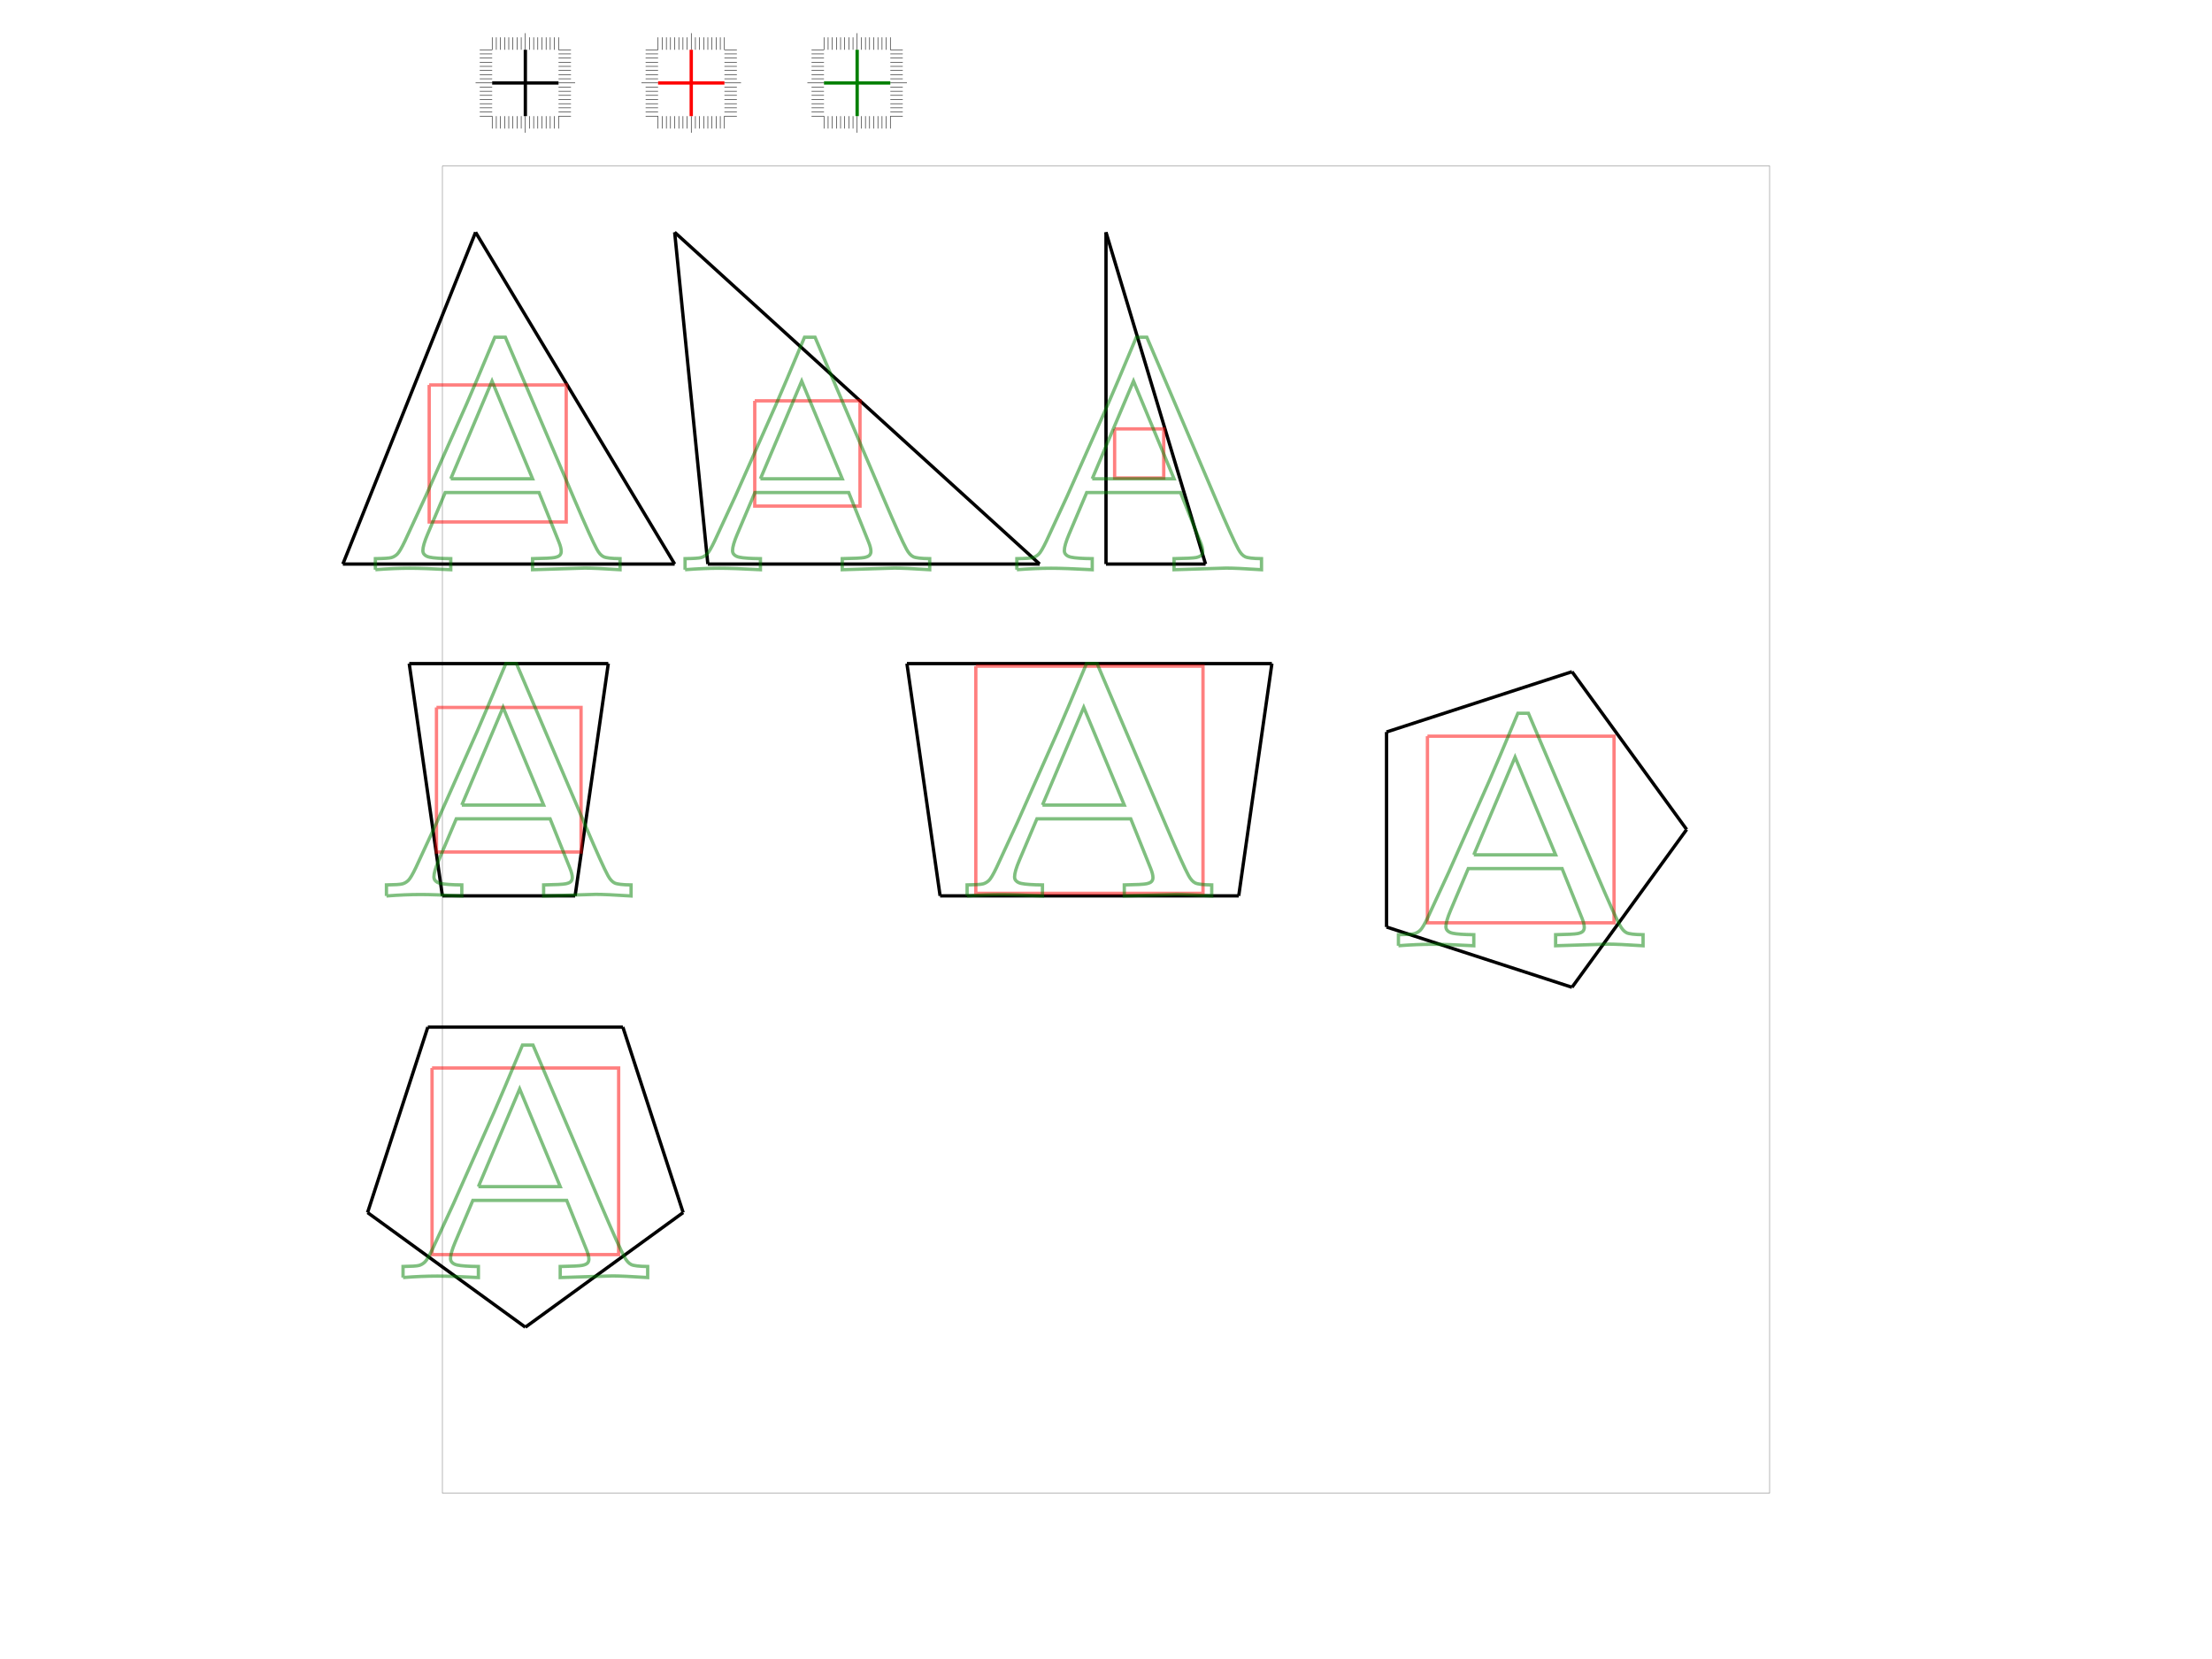 <?xml version="1.0" encoding="UTF-8"?>
<svg width="12in" height="9in" viewBox="0 0 10000 10000" version="1.1" id="svg6" sodipodi:docname="test_inkscape.svg" inkscape:version="1.3.2 (091e20e, 2023-11-25, custom)" xmlns:inkscape="http://www.inkscape.org/namespaces/inkscape" xmlns:sodipodi="http://sodipodi.sourceforge.net/DTD/sodipodi-0.dtd" xmlns="http://www.w3.org/2000/svg" xmlns:svg="http://www.w3.org/2000/svg"><g inkscape:groupmode="layer" inkscape:label="0 - frame" id="g5" transform="translate(0.0 0.0)"><path d="M 1000.0 1000.0 L 1000.0 9000.0 L 9000.0 9000.0 L 9000.0 1000.0 L 1000.0 1000.0" stroke="black" fill="none" stroke-width="3" stroke-opacity="0.5"/></g>
    <g inkscape:groupmode="layer" inkscape:label="1 - black" id="g5" transform="translate(0.0 0.0)"><line x1="400.0" x2="2400.0" y1="3400.0" y2="3400.0" stroke="black" fill="none" stroke-width="20.0"/>
        <line x1="2400.0" x2="1200.0" y1="3400.0" y2="1400.0" stroke="black" fill="none" stroke-width="20.0"/>
        <line x1="1200.0" x2="400.0" y1="1400.0" y2="3400.0" stroke="black" fill="none" stroke-width="20.0"/>
        <line x1="800.0" x2="2000.0" y1="4000.0" y2="4000.0" stroke="black" fill="none" stroke-width="20.0"/>
        <line x1="2000.0" x2="1800.0" y1="4000.0" y2="5400.0" stroke="black" fill="none" stroke-width="20.0"/>
        <line x1="1800.0" x2="1000.0" y1="5400.0" y2="5400.0" stroke="black" fill="none" stroke-width="20.0"/>
        <line x1="1000.0" x2="800.0" y1="5400.0" y2="4000.0" stroke="black" fill="none" stroke-width="20.0"/>
        <line x1="2600.0" x2="4600.0" y1="3400.0" y2="3400.0" stroke="black" fill="none" stroke-width="20.0"/>
        <line x1="4600.0" x2="2400.0" y1="3400.0" y2="1400.0" stroke="black" fill="none" stroke-width="20.0"/>
        <line x1="2400.0" x2="2600.0" y1="1400.0" y2="3400.0" stroke="black" fill="none" stroke-width="20.0"/>
        <line x1="3800.0" x2="6000.0" y1="4000.0" y2="4000.0" stroke="black" fill="none" stroke-width="20.0"/>
        <line x1="6000.0" x2="5800.0" y1="4000.0" y2="5400.0" stroke="black" fill="none" stroke-width="20.0"/>
        <line x1="5800.0" x2="4000.0" y1="5400.0" y2="5400.0" stroke="black" fill="none" stroke-width="20.0"/>
        <line x1="4000.0" x2="3800.0" y1="5400.0" y2="4000.0" stroke="black" fill="none" stroke-width="20.0"/>
        <line x1="5000.0" x2="5000.0" y1="3400.0" y2="1400.0" stroke="black" fill="none" stroke-width="20.0"/>
        <line x1="5000.0" x2="5600.0" y1="1400.0" y2="3400.0" stroke="black" fill="none" stroke-width="20.0"/>
        <line x1="5600.0" x2="5000.0" y1="3400.0" y2="3400.0" stroke="black" fill="none" stroke-width="20.0"/>
        <line x1="6691.0" x2="7809.0" y1="4412.2" y2="4048.9" stroke="black" fill="none" stroke-width="20.0"/>
        <line x1="7809.0" x2="8500.0" y1="4048.9" y2="5000.0" stroke="black" fill="none" stroke-width="20.0"/>
        <line x1="8500.0" x2="7809.0" y1="5000.0" y2="5951.1" stroke="black" fill="none" stroke-width="20.0"/>
        <line x1="7809.0" x2="6691.0" y1="5951.1" y2="5587.8" stroke="black" fill="none" stroke-width="20.0"/>
        <line x1="6691.0" x2="6691.0" y1="5587.8" y2="4412.2" stroke="black" fill="none" stroke-width="20.0"/>
        <line x1="2087.8" x2="2451.1" y1="6191.0" y2="7309.0" stroke="black" fill="none" stroke-width="20.0"/>
        <line x1="2451.1" x2="1500.0" y1="7309.0" y2="8000.0" stroke="black" fill="none" stroke-width="20.0"/>
        <line x1="1500.0" x2="548.9" y1="8000.0" y2="7309.0" stroke="black" fill="none" stroke-width="20.0"/>
        <line x1="548.9" x2="912.2" y1="7309.0" y2="6191.0" stroke="black" fill="none" stroke-width="20.0"/>
        <line x1="912.2" x2="2087.8" y1="6191.0" y2="6191.0" stroke="black" fill="none" stroke-width="20.0"/>
    </g>
    <g inkscape:groupmode="layer" inkscape:label="2 - red" id="g5" transform="translate(0.0 0.0)"><path d="M 920.4 2320.4 L 920.4 3146.3 L 1746.3 3146.3 L 1746.3 2320.4 L 920.4 2320.4" stroke="red" fill="none" stroke-width="20.0" stroke-opacity="0.5"/>
        <path d="M 964.3 4264.3 L 964.3 5135.7 L 1835.7 5135.7 L 1835.7 4264.3 L 964.3 4264.3" stroke="red" fill="none" stroke-width="20.0" stroke-opacity="0.5"/>
        <path d="M 937.6 6437.6 L 937.6 7562.4 L 2062.4 7562.4 L 2062.4 6437.6 L 937.6 6437.6" stroke="red" fill="none" stroke-width="20.0" stroke-opacity="0.5"/>
        <path d="M 4215.3 4015.3 L 4215.3 5384.7 L 5584.7 5384.7 L 5584.7 4015.3 L 4215.3 4015.3" stroke="red" fill="none" stroke-width="20.0" stroke-opacity="0.5"/>
        <path d="M 5052.0 2585.3 L 5052.0 2881.4 L 5348.0 2881.4 L 5348.0 2585.3 L 5052.0 2585.3" stroke="red" fill="none" stroke-width="20.0" stroke-opacity="0.5"/>
        <path d="M 2882.8 2416.1 L 2882.8 3050.5 L 3517.2 3050.5 L 3517.2 2416.1 L 2882.8 2416.1" stroke="red" fill="none" stroke-width="20.0" stroke-opacity="0.5"/>
        <path d="M 6937.6 4437.6 L 6937.6 5562.4 L 8062.4 5562.4 L 8062.4 4437.6 L 6937.6 4437.6" stroke="red" fill="none" stroke-width="20.0" stroke-opacity="0.5"/>
    </g>
    <g inkscape:groupmode="layer" inkscape:label="3 - green" id="g5" transform="translate(0.0 0.0)"><path d="M 596.0 3434.0 L 596.0 3367.4 Q 673.2 3366.5, 692.2 3361.1 Q 711.3 3355.8, 727.4 3340.7 Q 743.5 3325.5, 773.8 3262.1 Q 791.3 3225.8, 900.7 2987.7 L 1145.1 2436.8 Q 1185.1 2346.1, 1316.0 2032.7 L 1379.4 2032.7 L 1796.3 3012.1 Q 1897.9 3250.2, 1931.0 3310.8 Q 1949.7 3345.2, 1971.6 3355.8 Q 1993.5 3366.5, 2070.7 3367.4 L 2070.7 3434.0 Q 1918.5 3424.3, 1857.9 3424.3 L 1543.5 3434.0 L 1543.5 3367.4 Q 1652.9 3365.5, 1676.3 3360.7 Q 1699.7 3355.8, 1708.0 3346.6 Q 1716.3 3337.4, 1716.3 3323.6 Q 1716.3 3302.1, 1702.6 3268.0 L 1582.6 2969.0 L 1016.9 2969.0 L 910.7 3220.2 Q 882.2 3287.4, 882.2 3318.6 Q 882.2 3332.4, 890.1 3341.1 Q 900.7 3354.0, 923.2 3358.6 Q 959.4 3366.5, 1050.4 3367.4 L 1050.4 3434.0 Q 885.1 3425.2, 803.2 3425.2 Q 708.5 3425.2, 596.0 3434.0" stroke="green" fill="none" stroke-width="20.0" stroke-opacity="0.5"/>
        <path d="M 1050.4 2886.1 L 1543.5 2886.1 L 1299.1 2297.1 L 1050.4 2886.1" stroke="green" fill="none" stroke-width="20.0" stroke-opacity="0.5"/>
        <path d="M 2462.7 3434.0 L 2462.7 3367.4 Q 2539.8 3366.5, 2558.9 3361.1 Q 2578.0 3355.8, 2594.1 3340.7 Q 2610.2 3325.5, 2640.5 3262.1 Q 2658.0 3225.8, 2767.3 2987.7 L 3011.7 2436.8 Q 3051.7 2346.1, 3182.7 2032.7 L 3246.1 2032.7 L 3663.0 3012.1 Q 3764.5 3250.2, 3797.7 3310.8 Q 3816.4 3345.2, 3838.3 3355.8 Q 3860.2 3366.5, 3937.3 3367.4 L 3937.3 3434.0 Q 3785.2 3424.3, 3724.5 3424.3 L 3410.2 3434.0 L 3410.2 3367.4 Q 3519.5 3365.5, 3543.0 3360.7 Q 3566.4 3355.8, 3574.7 3346.6 Q 3583.0 3337.4, 3583.0 3323.6 Q 3583.0 3302.1, 3569.2 3268.0 L 3449.2 2969.0 L 2883.6 2969.0 L 2777.3 3220.2 Q 2748.9 3287.4, 2748.9 3318.6 Q 2748.9 3332.4, 2756.7 3341.1 Q 2767.3 3354.0, 2789.8 3358.6 Q 2826.1 3366.5, 2917.0 3367.4 L 2917.0 3434.0 Q 2751.7 3425.2, 2669.8 3425.2 Q 2575.2 3425.2, 2462.7 3434.0" stroke="green" fill="none" stroke-width="20.0" stroke-opacity="0.5"/>
        <path d="M 2917.0 2886.1 L 3410.2 2886.1 L 3165.8 2297.1 L 2917.0 2886.1" stroke="green" fill="none" stroke-width="20.0" stroke-opacity="0.5"/>
        <path d="M 4462.7 3434.0 L 4462.7 3367.4 Q 4539.8 3366.5, 4558.9 3361.1 Q 4578.0 3355.8, 4594.1 3340.7 Q 4610.2 3325.5, 4640.5 3262.1 Q 4658.0 3225.8, 4767.3 2987.7 L 5011.7 2436.8 Q 5051.7 2346.1, 5182.7 2032.7 L 5246.1 2032.7 L 5663.0 3012.1 Q 5764.5 3250.2, 5797.7 3310.8 Q 5816.4 3345.2, 5838.3 3355.8 Q 5860.2 3366.5, 5937.3 3367.4 L 5937.3 3434.0 Q 5785.2 3424.3, 5724.5 3424.3 L 5410.2 3434.0 L 5410.2 3367.4 Q 5519.5 3365.5, 5543.0 3360.7 Q 5566.4 3355.8, 5574.7 3346.6 Q 5583.0 3337.4, 5583.0 3323.6 Q 5583.0 3302.1, 5569.2 3268.0 L 5449.2 2969.0 L 4883.6 2969.0 L 4777.3 3220.2 Q 4748.9 3287.4, 4748.9 3318.6 Q 4748.9 3332.4, 4756.7 3341.1 Q 4767.3 3354.0, 4789.8 3358.6 Q 4826.1 3366.5, 4917.0 3367.4 L 4917.0 3434.0 Q 4751.7 3425.2, 4669.8 3425.2 Q 4575.2 3425.2, 4462.7 3434.0" stroke="green" fill="none" stroke-width="20.0" stroke-opacity="0.5"/>
        <path d="M 4917.0 2886.1 L 5410.2 2886.1 L 5165.8 2297.1 L 4917.0 2886.1" stroke="green" fill="none" stroke-width="20.0" stroke-opacity="0.5"/>
        <path d="M 4617.0 4852.8 L 5110.2 4852.8 L 4865.8 4263.8 L 4617.0 4852.8" stroke="green" fill="none" stroke-width="20.0" stroke-opacity="0.5"/>
        <path d="M 4162.7 5400.6 L 4162.7 5334.1 Q 4239.8 5333.1, 4258.9 5327.8 Q 4278.0 5322.5, 4294.1 5307.3 Q 4310.2 5292.2, 4340.5 5228.8 Q 4358.0 5192.5, 4467.3 4954.4 L 4711.7 4403.4 Q 4751.7 4312.8, 4882.7 3999.4 L 4946.1 3999.4 L 5363.0 4978.8 Q 5464.5 5216.9, 5497.7 5277.5 Q 5516.4 5311.9, 5538.3 5322.5 Q 5560.2 5333.1, 5637.3 5334.1 L 5637.3 5400.6 Q 5485.2 5390.9, 5424.5 5390.9 L 5110.2 5400.6 L 5110.2 5334.1 Q 5219.5 5332.2, 5243.0 5327.3 Q 5266.4 5322.5, 5274.7 5313.3 Q 5283.0 5304.1, 5283.0 5290.3 Q 5283.0 5268.8, 5269.2 5234.7 L 5149.2 4935.6 L 4583.6 4935.6 L 4477.3 5186.9 Q 4448.9 5254.1, 4448.9 5285.3 Q 4448.9 5299.1, 4456.7 5307.8 Q 4467.3 5320.6, 4489.8 5325.3 Q 4526.1 5333.1, 4617.0 5334.1 L 4617.0 5400.6 Q 4451.7 5391.9, 4369.8 5391.9 Q 4275.2 5391.9, 4162.7 5400.6" stroke="green" fill="none" stroke-width="20.0" stroke-opacity="0.5"/>
        <path d="M 6762.7 5700.6 L 6762.7 5634.1 Q 6839.8 5633.1, 6858.9 5627.8 Q 6878.0 5622.5, 6894.1 5607.3 Q 6910.2 5592.2, 6940.5 5528.8 Q 6958.0 5492.5, 7067.3 5254.4 L 7311.7 4703.4 Q 7351.7 4612.8, 7482.7 4299.4 L 7546.1 4299.4 L 7963.0 5278.8 Q 8064.5 5516.9, 8097.7 5577.5 Q 8116.4 5611.9, 8138.3 5622.5 Q 8160.2 5633.1, 8237.3 5634.1 L 8237.3 5700.6 Q 8085.2 5690.9, 8024.5 5690.9 L 7710.2 5700.6 L 7710.2 5634.1 Q 7819.5 5632.2, 7843.0 5627.3 Q 7866.4 5622.5, 7874.7 5613.3 Q 7883.0 5604.1, 7883.0 5590.3 Q 7883.0 5568.8, 7869.2 5534.7 L 7749.2 5235.6 L 7183.6 5235.6 L 7077.3 5486.9 Q 7048.9 5554.1, 7048.9 5585.3 Q 7048.9 5599.1, 7056.7 5607.8 Q 7067.3 5620.6, 7089.8 5625.3 Q 7126.1 5633.1, 7217.0 5634.1 L 7217.0 5700.6 Q 7051.7 5691.9, 6969.8 5691.9 Q 6875.2 5691.9, 6762.7 5700.6" stroke="green" fill="none" stroke-width="20.0" stroke-opacity="0.5"/>
        <path d="M 7217.0 5152.8 L 7710.2 5152.8 L 7465.8 4563.8 L 7217.0 5152.8" stroke="green" fill="none" stroke-width="20.0" stroke-opacity="0.5"/>
        <path d="M 1117.0 4852.8 L 1610.2 4852.8 L 1365.8 4263.8 L 1117.0 4852.8" stroke="green" fill="none" stroke-width="20.0" stroke-opacity="0.5"/>
        <path d="M 662.7 5400.6 L 662.7 5334.1 Q 739.8 5333.1, 758.9 5327.8 Q 778.0 5322.5, 794.1 5307.3 Q 810.2 5292.2, 840.5 5228.8 Q 858.0 5192.5, 967.3 4954.4 L 1211.7 4403.4 Q 1251.7 4312.8, 1382.7 3999.4 L 1446.1 3999.4 L 1863.0 4978.8 Q 1964.5 5216.9, 1997.7 5277.5 Q 2016.4 5311.9, 2038.3 5322.5 Q 2060.2 5333.1, 2137.3 5334.1 L 2137.3 5400.6 Q 1985.2 5390.9, 1924.5 5390.9 L 1610.2 5400.6 L 1610.2 5334.1 Q 1719.5 5332.2, 1743.0 5327.3 Q 1766.4 5322.5, 1774.7 5313.3 Q 1783.0 5304.1, 1783.0 5290.3 Q 1783.0 5268.8, 1769.2 5234.7 L 1649.2 4935.6 L 1083.6 4935.6 L 977.3 5186.9 Q 948.9 5254.1, 948.9 5285.3 Q 948.9 5299.1, 956.7 5307.8 Q 967.3 5320.6, 989.8 5325.3 Q 1026.1 5333.1, 1117.0 5334.1 L 1117.0 5400.6 Q 951.7 5391.9, 869.8 5391.9 Q 775.2 5391.9, 662.7 5400.6" stroke="green" fill="none" stroke-width="20.0" stroke-opacity="0.5"/>
        <path d="M 1217.0 7152.8 L 1710.2 7152.8 L 1465.8 6563.8 L 1217.0 7152.8" stroke="green" fill="none" stroke-width="20.0" stroke-opacity="0.5"/>
        <path d="M 762.7 7700.6 L 762.7 7634.1 Q 839.8 7633.1, 858.9 7627.8 Q 878.0 7622.5, 894.1 7607.3 Q 910.2 7592.2, 940.5 7528.8 Q 958.0 7492.5, 1067.3 7254.4 L 1311.7 6703.4 Q 1351.7 6612.8, 1482.7 6299.4 L 1546.1 6299.4 L 1963.0 7278.8 Q 2064.5 7516.9, 2097.7 7577.5 Q 2116.4 7611.9, 2138.3 7622.5 Q 2160.2 7633.1, 2237.3 7634.1 L 2237.3 7700.6 Q 2085.2 7690.9, 2024.5 7690.9 L 1710.2 7700.6 L 1710.2 7634.1 Q 1819.5 7632.2, 1843.0 7627.3 Q 1866.4 7622.5, 1874.7 7613.3 Q 1883.0 7604.1, 1883.0 7590.3 Q 1883.0 7568.8, 1869.2 7534.7 L 1749.2 7235.6 L 1183.6 7235.6 L 1077.3 7486.9 Q 1048.9 7554.1, 1048.9 7585.3 Q 1048.9 7599.1, 1056.7 7607.8 Q 1067.3 7620.6, 1089.8 7625.3 Q 1126.1 7633.1, 1217.0 7634.1 L 1217.0 7700.6 Q 1051.7 7691.9, 969.8 7691.9 Q 875.2 7691.9, 762.7 7700.6" stroke="green" fill="none" stroke-width="20.0" stroke-opacity="0.5"/>
    </g>
    <g inkscape:groupmode="layer" inkscape:label="4 - GUIDELINES-pen" id="g5" transform="translate(0.0 0.0)"><line x1="1300.0" x2="1300.0" y1="225.0" y2="300.0" stroke="black" fill="none" stroke-width="3"/>
        <line x1="1325.0" x2="1325.0" y1="225.0" y2="300.0" stroke="black" fill="none" stroke-width="3"/>
        <line x1="1350.0" x2="1350.0" y1="225.0" y2="300.0" stroke="black" fill="none" stroke-width="3"/>
        <line x1="1375.0" x2="1375.0" y1="225.0" y2="300.0" stroke="black" fill="none" stroke-width="3"/>
        <line x1="1400.0" x2="1400.0" y1="225.0" y2="300.0" stroke="black" fill="none" stroke-width="3"/>
        <line x1="1425.0" x2="1425.0" y1="225.0" y2="300.0" stroke="black" fill="none" stroke-width="3"/>
        <line x1="1450.0" x2="1450.0" y1="225.0" y2="300.0" stroke="black" fill="none" stroke-width="3"/>
        <line x1="1475.0" x2="1475.0" y1="225.0" y2="300.0" stroke="black" fill="none" stroke-width="3"/>
        <line x1="1500.0" x2="1500.0" y1="200.0" y2="300.0" stroke="black" fill="none" stroke-width="3"/>
        <line x1="1525.0" x2="1525.0" y1="225.0" y2="300.0" stroke="black" fill="none" stroke-width="3"/>
        <line x1="1550.0" x2="1550.0" y1="225.0" y2="300.0" stroke="black" fill="none" stroke-width="3"/>
        <line x1="1575.0" x2="1575.0" y1="225.0" y2="300.0" stroke="black" fill="none" stroke-width="3"/>
        <line x1="1600.0" x2="1600.0" y1="225.0" y2="300.0" stroke="black" fill="none" stroke-width="3"/>
        <line x1="1625.0" x2="1625.0" y1="225.0" y2="300.0" stroke="black" fill="none" stroke-width="3"/>
        <line x1="1650.0" x2="1650.0" y1="225.0" y2="300.0" stroke="black" fill="none" stroke-width="3"/>
        <line x1="1675.0" x2="1675.0" y1="225.0" y2="300.0" stroke="black" fill="none" stroke-width="3"/>
        <line x1="1700.0" x2="1700.0" y1="225.0" y2="300.0" stroke="black" fill="none" stroke-width="3"/>
        <line x1="1300.0" x2="1300.0" y1="700.0" y2="775.0" stroke="black" fill="none" stroke-width="3"/>
        <line x1="1325.0" x2="1325.0" y1="700.0" y2="775.0" stroke="black" fill="none" stroke-width="3"/>
        <line x1="1350.0" x2="1350.0" y1="700.0" y2="775.0" stroke="black" fill="none" stroke-width="3"/>
        <line x1="1375.0" x2="1375.0" y1="700.0" y2="775.0" stroke="black" fill="none" stroke-width="3"/>
        <line x1="1400.0" x2="1400.0" y1="700.0" y2="775.0" stroke="black" fill="none" stroke-width="3"/>
        <line x1="1425.0" x2="1425.0" y1="700.0" y2="775.0" stroke="black" fill="none" stroke-width="3"/>
        <line x1="1450.0" x2="1450.0" y1="700.0" y2="775.0" stroke="black" fill="none" stroke-width="3"/>
        <line x1="1475.0" x2="1475.0" y1="700.0" y2="775.0" stroke="black" fill="none" stroke-width="3"/>
        <line x1="1500.0" x2="1500.0" y1="700.0" y2="800.0" stroke="black" fill="none" stroke-width="3"/>
        <line x1="1525.0" x2="1525.0" y1="700.0" y2="775.0" stroke="black" fill="none" stroke-width="3"/>
        <line x1="1550.0" x2="1550.0" y1="700.0" y2="775.0" stroke="black" fill="none" stroke-width="3"/>
        <line x1="1575.0" x2="1575.0" y1="700.0" y2="775.0" stroke="black" fill="none" stroke-width="3"/>
        <line x1="1600.0" x2="1600.0" y1="700.0" y2="775.0" stroke="black" fill="none" stroke-width="3"/>
        <line x1="1625.0" x2="1625.0" y1="700.0" y2="775.0" stroke="black" fill="none" stroke-width="3"/>
        <line x1="1650.0" x2="1650.0" y1="700.0" y2="775.0" stroke="black" fill="none" stroke-width="3"/>
        <line x1="1675.0" x2="1675.0" y1="700.0" y2="775.0" stroke="black" fill="none" stroke-width="3"/>
        <line x1="1700.0" x2="1700.0" y1="700.0" y2="775.0" stroke="black" fill="none" stroke-width="3"/>
        <line x1="1225.0" x2="1300.0" y1="300.0" y2="300.0" stroke="black" fill="none" stroke-width="3"/>
        <line x1="1225.0" x2="1300.0" y1="325.0" y2="325.0" stroke="black" fill="none" stroke-width="3"/>
        <line x1="1225.0" x2="1300.0" y1="350.0" y2="350.0" stroke="black" fill="none" stroke-width="3"/>
        <line x1="1225.0" x2="1300.0" y1="375.0" y2="375.0" stroke="black" fill="none" stroke-width="3"/>
        <line x1="1225.0" x2="1300.0" y1="400.0" y2="400.0" stroke="black" fill="none" stroke-width="3"/>
        <line x1="1225.0" x2="1300.0" y1="425.0" y2="425.0" stroke="black" fill="none" stroke-width="3"/>
        <line x1="1225.0" x2="1300.0" y1="450.0" y2="450.0" stroke="black" fill="none" stroke-width="3"/>
        <line x1="1225.0" x2="1300.0" y1="475.0" y2="475.0" stroke="black" fill="none" stroke-width="3"/>
        <line x1="1200.0" x2="1300.0" y1="500.0" y2="500.0" stroke="black" fill="none" stroke-width="3"/>
        <line x1="1225.0" x2="1300.0" y1="525.0" y2="525.0" stroke="black" fill="none" stroke-width="3"/>
        <line x1="1225.0" x2="1300.0" y1="550.0" y2="550.0" stroke="black" fill="none" stroke-width="3"/>
        <line x1="1225.0" x2="1300.0" y1="575.0" y2="575.0" stroke="black" fill="none" stroke-width="3"/>
        <line x1="1225.0" x2="1300.0" y1="600.0" y2="600.0" stroke="black" fill="none" stroke-width="3"/>
        <line x1="1225.0" x2="1300.0" y1="625.0" y2="625.0" stroke="black" fill="none" stroke-width="3"/>
        <line x1="1225.0" x2="1300.0" y1="650.0" y2="650.0" stroke="black" fill="none" stroke-width="3"/>
        <line x1="1225.0" x2="1300.0" y1="675.0" y2="675.0" stroke="black" fill="none" stroke-width="3"/>
        <line x1="1225.0" x2="1300.0" y1="700.0" y2="700.0" stroke="black" fill="none" stroke-width="3"/>
        <line x1="1700.0" x2="1775.0" y1="300.0" y2="300.0" stroke="black" fill="none" stroke-width="3"/>
        <line x1="1700.0" x2="1775.0" y1="325.0" y2="325.0" stroke="black" fill="none" stroke-width="3"/>
        <line x1="1700.0" x2="1775.0" y1="350.0" y2="350.0" stroke="black" fill="none" stroke-width="3"/>
        <line x1="1700.0" x2="1775.0" y1="375.0" y2="375.0" stroke="black" fill="none" stroke-width="3"/>
        <line x1="1700.0" x2="1775.0" y1="400.0" y2="400.0" stroke="black" fill="none" stroke-width="3"/>
        <line x1="1700.0" x2="1775.0" y1="425.0" y2="425.0" stroke="black" fill="none" stroke-width="3"/>
        <line x1="1700.0" x2="1775.0" y1="450.0" y2="450.0" stroke="black" fill="none" stroke-width="3"/>
        <line x1="1700.0" x2="1775.0" y1="475.0" y2="475.0" stroke="black" fill="none" stroke-width="3"/>
        <line x1="1700.0" x2="1800.0" y1="500.0" y2="500.0" stroke="black" fill="none" stroke-width="3"/>
        <line x1="1700.0" x2="1775.0" y1="525.0" y2="525.0" stroke="black" fill="none" stroke-width="3"/>
        <line x1="1700.0" x2="1775.0" y1="550.0" y2="550.0" stroke="black" fill="none" stroke-width="3"/>
        <line x1="1700.0" x2="1775.0" y1="575.0" y2="575.0" stroke="black" fill="none" stroke-width="3"/>
        <line x1="1700.0" x2="1775.0" y1="600.0" y2="600.0" stroke="black" fill="none" stroke-width="3"/>
        <line x1="1700.0" x2="1775.0" y1="625.0" y2="625.0" stroke="black" fill="none" stroke-width="3"/>
        <line x1="1700.0" x2="1775.0" y1="650.0" y2="650.0" stroke="black" fill="none" stroke-width="3"/>
        <line x1="1700.0" x2="1775.0" y1="675.0" y2="675.0" stroke="black" fill="none" stroke-width="3"/>
        <line x1="1700.0" x2="1775.0" y1="700.0" y2="700.0" stroke="black" fill="none" stroke-width="3"/>
        <line x1="2300.0" x2="2300.0" y1="225.0" y2="300.0" stroke="black" fill="none" stroke-width="3"/>
        <line x1="2325.0" x2="2325.0" y1="225.0" y2="300.0" stroke="black" fill="none" stroke-width="3"/>
        <line x1="2350.0" x2="2350.0" y1="225.0" y2="300.0" stroke="black" fill="none" stroke-width="3"/>
        <line x1="2375.0" x2="2375.0" y1="225.0" y2="300.0" stroke="black" fill="none" stroke-width="3"/>
        <line x1="2400.0" x2="2400.0" y1="225.0" y2="300.0" stroke="black" fill="none" stroke-width="3"/>
        <line x1="2425.0" x2="2425.0" y1="225.0" y2="300.0" stroke="black" fill="none" stroke-width="3"/>
        <line x1="2450.0" x2="2450.0" y1="225.0" y2="300.0" stroke="black" fill="none" stroke-width="3"/>
        <line x1="2475.0" x2="2475.0" y1="225.0" y2="300.0" stroke="black" fill="none" stroke-width="3"/>
        <line x1="2500.0" x2="2500.0" y1="200.0" y2="300.0" stroke="black" fill="none" stroke-width="3"/>
        <line x1="2525.0" x2="2525.0" y1="225.0" y2="300.0" stroke="black" fill="none" stroke-width="3"/>
        <line x1="2550.0" x2="2550.0" y1="225.0" y2="300.0" stroke="black" fill="none" stroke-width="3"/>
        <line x1="2575.0" x2="2575.0" y1="225.0" y2="300.0" stroke="black" fill="none" stroke-width="3"/>
        <line x1="2600.0" x2="2600.0" y1="225.0" y2="300.0" stroke="black" fill="none" stroke-width="3"/>
        <line x1="2625.0" x2="2625.0" y1="225.0" y2="300.0" stroke="black" fill="none" stroke-width="3"/>
        <line x1="2650.0" x2="2650.0" y1="225.0" y2="300.0" stroke="black" fill="none" stroke-width="3"/>
        <line x1="2675.0" x2="2675.0" y1="225.0" y2="300.0" stroke="black" fill="none" stroke-width="3"/>
        <line x1="2700.0" x2="2700.0" y1="225.0" y2="300.0" stroke="black" fill="none" stroke-width="3"/>
        <line x1="2300.0" x2="2300.0" y1="700.0" y2="775.0" stroke="black" fill="none" stroke-width="3"/>
        <line x1="2325.0" x2="2325.0" y1="700.0" y2="775.0" stroke="black" fill="none" stroke-width="3"/>
        <line x1="2350.0" x2="2350.0" y1="700.0" y2="775.0" stroke="black" fill="none" stroke-width="3"/>
        <line x1="2375.0" x2="2375.0" y1="700.0" y2="775.0" stroke="black" fill="none" stroke-width="3"/>
        <line x1="2400.0" x2="2400.0" y1="700.0" y2="775.0" stroke="black" fill="none" stroke-width="3"/>
        <line x1="2425.0" x2="2425.0" y1="700.0" y2="775.0" stroke="black" fill="none" stroke-width="3"/>
        <line x1="2450.0" x2="2450.0" y1="700.0" y2="775.0" stroke="black" fill="none" stroke-width="3"/>
        <line x1="2475.0" x2="2475.0" y1="700.0" y2="775.0" stroke="black" fill="none" stroke-width="3"/>
        <line x1="2500.0" x2="2500.0" y1="700.0" y2="800.0" stroke="black" fill="none" stroke-width="3"/>
        <line x1="2525.0" x2="2525.0" y1="700.0" y2="775.0" stroke="black" fill="none" stroke-width="3"/>
        <line x1="2550.0" x2="2550.0" y1="700.0" y2="775.0" stroke="black" fill="none" stroke-width="3"/>
        <line x1="2575.0" x2="2575.0" y1="700.0" y2="775.0" stroke="black" fill="none" stroke-width="3"/>
        <line x1="2600.0" x2="2600.0" y1="700.0" y2="775.0" stroke="black" fill="none" stroke-width="3"/>
        <line x1="2625.0" x2="2625.0" y1="700.0" y2="775.0" stroke="black" fill="none" stroke-width="3"/>
        <line x1="2650.0" x2="2650.0" y1="700.0" y2="775.0" stroke="black" fill="none" stroke-width="3"/>
        <line x1="2675.0" x2="2675.0" y1="700.0" y2="775.0" stroke="black" fill="none" stroke-width="3"/>
        <line x1="2700.0" x2="2700.0" y1="700.0" y2="775.0" stroke="black" fill="none" stroke-width="3"/>
        <line x1="2225.0" x2="2300.0" y1="300.0" y2="300.0" stroke="black" fill="none" stroke-width="3"/>
        <line x1="2225.0" x2="2300.0" y1="325.0" y2="325.0" stroke="black" fill="none" stroke-width="3"/>
        <line x1="2225.0" x2="2300.0" y1="350.0" y2="350.0" stroke="black" fill="none" stroke-width="3"/>
        <line x1="2225.0" x2="2300.0" y1="375.0" y2="375.0" stroke="black" fill="none" stroke-width="3"/>
        <line x1="2225.0" x2="2300.0" y1="400.0" y2="400.0" stroke="black" fill="none" stroke-width="3"/>
        <line x1="2225.0" x2="2300.0" y1="425.0" y2="425.0" stroke="black" fill="none" stroke-width="3"/>
        <line x1="2225.0" x2="2300.0" y1="450.0" y2="450.0" stroke="black" fill="none" stroke-width="3"/>
        <line x1="2225.0" x2="2300.0" y1="475.0" y2="475.0" stroke="black" fill="none" stroke-width="3"/>
        <line x1="2200.0" x2="2300.0" y1="500.0" y2="500.0" stroke="black" fill="none" stroke-width="3"/>
        <line x1="2225.0" x2="2300.0" y1="525.0" y2="525.0" stroke="black" fill="none" stroke-width="3"/>
        <line x1="2225.0" x2="2300.0" y1="550.0" y2="550.0" stroke="black" fill="none" stroke-width="3"/>
        <line x1="2225.0" x2="2300.0" y1="575.0" y2="575.0" stroke="black" fill="none" stroke-width="3"/>
        <line x1="2225.0" x2="2300.0" y1="600.0" y2="600.0" stroke="black" fill="none" stroke-width="3"/>
        <line x1="2225.0" x2="2300.0" y1="625.0" y2="625.0" stroke="black" fill="none" stroke-width="3"/>
        <line x1="2225.0" x2="2300.0" y1="650.0" y2="650.0" stroke="black" fill="none" stroke-width="3"/>
        <line x1="2225.0" x2="2300.0" y1="675.0" y2="675.0" stroke="black" fill="none" stroke-width="3"/>
        <line x1="2225.0" x2="2300.0" y1="700.0" y2="700.0" stroke="black" fill="none" stroke-width="3"/>
        <line x1="2700.0" x2="2775.0" y1="300.0" y2="300.0" stroke="black" fill="none" stroke-width="3"/>
        <line x1="2700.0" x2="2775.0" y1="325.0" y2="325.0" stroke="black" fill="none" stroke-width="3"/>
        <line x1="2700.0" x2="2775.0" y1="350.0" y2="350.0" stroke="black" fill="none" stroke-width="3"/>
        <line x1="2700.0" x2="2775.0" y1="375.0" y2="375.0" stroke="black" fill="none" stroke-width="3"/>
        <line x1="2700.0" x2="2775.0" y1="400.0" y2="400.0" stroke="black" fill="none" stroke-width="3"/>
        <line x1="2700.0" x2="2775.0" y1="425.0" y2="425.0" stroke="black" fill="none" stroke-width="3"/>
        <line x1="2700.0" x2="2775.0" y1="450.0" y2="450.0" stroke="black" fill="none" stroke-width="3"/>
        <line x1="2700.0" x2="2775.0" y1="475.0" y2="475.0" stroke="black" fill="none" stroke-width="3"/>
        <line x1="2700.0" x2="2800.0" y1="500.0" y2="500.0" stroke="black" fill="none" stroke-width="3"/>
        <line x1="2700.0" x2="2775.0" y1="525.0" y2="525.0" stroke="black" fill="none" stroke-width="3"/>
        <line x1="2700.0" x2="2775.0" y1="550.0" y2="550.0" stroke="black" fill="none" stroke-width="3"/>
        <line x1="2700.0" x2="2775.0" y1="575.0" y2="575.0" stroke="black" fill="none" stroke-width="3"/>
        <line x1="2700.0" x2="2775.0" y1="600.0" y2="600.0" stroke="black" fill="none" stroke-width="3"/>
        <line x1="2700.0" x2="2775.0" y1="625.0" y2="625.0" stroke="black" fill="none" stroke-width="3"/>
        <line x1="2700.0" x2="2775.0" y1="650.0" y2="650.0" stroke="black" fill="none" stroke-width="3"/>
        <line x1="2700.0" x2="2775.0" y1="675.0" y2="675.0" stroke="black" fill="none" stroke-width="3"/>
        <line x1="2700.0" x2="2775.0" y1="700.0" y2="700.0" stroke="black" fill="none" stroke-width="3"/>
        <line x1="3300.0" x2="3300.0" y1="225.0" y2="300.0" stroke="black" fill="none" stroke-width="3"/>
        <line x1="3325.0" x2="3325.0" y1="225.0" y2="300.0" stroke="black" fill="none" stroke-width="3"/>
        <line x1="3350.0" x2="3350.0" y1="225.0" y2="300.0" stroke="black" fill="none" stroke-width="3"/>
        <line x1="3375.0" x2="3375.0" y1="225.0" y2="300.0" stroke="black" fill="none" stroke-width="3"/>
        <line x1="3400.0" x2="3400.0" y1="225.0" y2="300.0" stroke="black" fill="none" stroke-width="3"/>
        <line x1="3425.0" x2="3425.0" y1="225.0" y2="300.0" stroke="black" fill="none" stroke-width="3"/>
        <line x1="3450.0" x2="3450.0" y1="225.0" y2="300.0" stroke="black" fill="none" stroke-width="3"/>
        <line x1="3475.0" x2="3475.0" y1="225.0" y2="300.0" stroke="black" fill="none" stroke-width="3"/>
        <line x1="3500.0" x2="3500.0" y1="200.0" y2="300.0" stroke="black" fill="none" stroke-width="3"/>
        <line x1="3525.0" x2="3525.0" y1="225.0" y2="300.0" stroke="black" fill="none" stroke-width="3"/>
        <line x1="3550.0" x2="3550.0" y1="225.0" y2="300.0" stroke="black" fill="none" stroke-width="3"/>
        <line x1="3575.0" x2="3575.0" y1="225.0" y2="300.0" stroke="black" fill="none" stroke-width="3"/>
        <line x1="3600.0" x2="3600.0" y1="225.0" y2="300.0" stroke="black" fill="none" stroke-width="3"/>
        <line x1="3625.0" x2="3625.0" y1="225.0" y2="300.0" stroke="black" fill="none" stroke-width="3"/>
        <line x1="3650.0" x2="3650.0" y1="225.0" y2="300.0" stroke="black" fill="none" stroke-width="3"/>
        <line x1="3675.0" x2="3675.0" y1="225.0" y2="300.0" stroke="black" fill="none" stroke-width="3"/>
        <line x1="3700.0" x2="3700.0" y1="225.0" y2="300.0" stroke="black" fill="none" stroke-width="3"/>
        <line x1="3300.0" x2="3300.0" y1="700.0" y2="775.0" stroke="black" fill="none" stroke-width="3"/>
        <line x1="3325.0" x2="3325.0" y1="700.0" y2="775.0" stroke="black" fill="none" stroke-width="3"/>
        <line x1="3350.0" x2="3350.0" y1="700.0" y2="775.0" stroke="black" fill="none" stroke-width="3"/>
        <line x1="3375.0" x2="3375.0" y1="700.0" y2="775.0" stroke="black" fill="none" stroke-width="3"/>
        <line x1="3400.0" x2="3400.0" y1="700.0" y2="775.0" stroke="black" fill="none" stroke-width="3"/>
        <line x1="3425.0" x2="3425.0" y1="700.0" y2="775.0" stroke="black" fill="none" stroke-width="3"/>
        <line x1="3450.0" x2="3450.0" y1="700.0" y2="775.0" stroke="black" fill="none" stroke-width="3"/>
        <line x1="3475.0" x2="3475.0" y1="700.0" y2="775.0" stroke="black" fill="none" stroke-width="3"/>
        <line x1="3500.0" x2="3500.0" y1="700.0" y2="800.0" stroke="black" fill="none" stroke-width="3"/>
        <line x1="3525.0" x2="3525.0" y1="700.0" y2="775.0" stroke="black" fill="none" stroke-width="3"/>
        <line x1="3550.0" x2="3550.0" y1="700.0" y2="775.0" stroke="black" fill="none" stroke-width="3"/>
        <line x1="3575.0" x2="3575.0" y1="700.0" y2="775.0" stroke="black" fill="none" stroke-width="3"/>
        <line x1="3600.0" x2="3600.0" y1="700.0" y2="775.0" stroke="black" fill="none" stroke-width="3"/>
        <line x1="3625.0" x2="3625.0" y1="700.0" y2="775.0" stroke="black" fill="none" stroke-width="3"/>
        <line x1="3650.0" x2="3650.0" y1="700.0" y2="775.0" stroke="black" fill="none" stroke-width="3"/>
        <line x1="3675.0" x2="3675.0" y1="700.0" y2="775.0" stroke="black" fill="none" stroke-width="3"/>
        <line x1="3700.0" x2="3700.0" y1="700.0" y2="775.0" stroke="black" fill="none" stroke-width="3"/>
        <line x1="3225.0" x2="3300.0" y1="300.0" y2="300.0" stroke="black" fill="none" stroke-width="3"/>
        <line x1="3225.0" x2="3300.0" y1="325.0" y2="325.0" stroke="black" fill="none" stroke-width="3"/>
        <line x1="3225.0" x2="3300.0" y1="350.0" y2="350.0" stroke="black" fill="none" stroke-width="3"/>
        <line x1="3225.0" x2="3300.0" y1="375.0" y2="375.0" stroke="black" fill="none" stroke-width="3"/>
        <line x1="3225.0" x2="3300.0" y1="400.0" y2="400.0" stroke="black" fill="none" stroke-width="3"/>
        <line x1="3225.0" x2="3300.0" y1="425.0" y2="425.0" stroke="black" fill="none" stroke-width="3"/>
        <line x1="3225.0" x2="3300.0" y1="450.0" y2="450.0" stroke="black" fill="none" stroke-width="3"/>
        <line x1="3225.0" x2="3300.0" y1="475.0" y2="475.0" stroke="black" fill="none" stroke-width="3"/>
        <line x1="3200.0" x2="3300.0" y1="500.0" y2="500.0" stroke="black" fill="none" stroke-width="3"/>
        <line x1="3225.0" x2="3300.0" y1="525.0" y2="525.0" stroke="black" fill="none" stroke-width="3"/>
        <line x1="3225.0" x2="3300.0" y1="550.0" y2="550.0" stroke="black" fill="none" stroke-width="3"/>
        <line x1="3225.0" x2="3300.0" y1="575.0" y2="575.0" stroke="black" fill="none" stroke-width="3"/>
        <line x1="3225.0" x2="3300.0" y1="600.0" y2="600.0" stroke="black" fill="none" stroke-width="3"/>
        <line x1="3225.0" x2="3300.0" y1="625.0" y2="625.0" stroke="black" fill="none" stroke-width="3"/>
        <line x1="3225.0" x2="3300.0" y1="650.0" y2="650.0" stroke="black" fill="none" stroke-width="3"/>
        <line x1="3225.0" x2="3300.0" y1="675.0" y2="675.0" stroke="black" fill="none" stroke-width="3"/>
        <line x1="3225.0" x2="3300.0" y1="700.0" y2="700.0" stroke="black" fill="none" stroke-width="3"/>
        <line x1="3700.0" x2="3775.0" y1="300.0" y2="300.0" stroke="black" fill="none" stroke-width="3"/>
        <line x1="3700.0" x2="3775.0" y1="325.0" y2="325.0" stroke="black" fill="none" stroke-width="3"/>
        <line x1="3700.0" x2="3775.0" y1="350.0" y2="350.0" stroke="black" fill="none" stroke-width="3"/>
        <line x1="3700.0" x2="3775.0" y1="375.0" y2="375.0" stroke="black" fill="none" stroke-width="3"/>
        <line x1="3700.0" x2="3775.0" y1="400.0" y2="400.0" stroke="black" fill="none" stroke-width="3"/>
        <line x1="3700.0" x2="3775.0" y1="425.0" y2="425.0" stroke="black" fill="none" stroke-width="3"/>
        <line x1="3700.0" x2="3775.0" y1="450.0" y2="450.0" stroke="black" fill="none" stroke-width="3"/>
        <line x1="3700.0" x2="3775.0" y1="475.0" y2="475.0" stroke="black" fill="none" stroke-width="3"/>
        <line x1="3700.0" x2="3800.0" y1="500.0" y2="500.0" stroke="black" fill="none" stroke-width="3"/>
        <line x1="3700.0" x2="3775.0" y1="525.0" y2="525.0" stroke="black" fill="none" stroke-width="3"/>
        <line x1="3700.0" x2="3775.0" y1="550.0" y2="550.0" stroke="black" fill="none" stroke-width="3"/>
        <line x1="3700.0" x2="3775.0" y1="575.0" y2="575.0" stroke="black" fill="none" stroke-width="3"/>
        <line x1="3700.0" x2="3775.0" y1="600.0" y2="600.0" stroke="black" fill="none" stroke-width="3"/>
        <line x1="3700.0" x2="3775.0" y1="625.0" y2="625.0" stroke="black" fill="none" stroke-width="3"/>
        <line x1="3700.0" x2="3775.0" y1="650.0" y2="650.0" stroke="black" fill="none" stroke-width="3"/>
        <line x1="3700.0" x2="3775.0" y1="675.0" y2="675.0" stroke="black" fill="none" stroke-width="3"/>
        <line x1="3700.0" x2="3775.0" y1="700.0" y2="700.0" stroke="black" fill="none" stroke-width="3"/>
    </g>
    <g inkscape:groupmode="layer" inkscape:label="5 - GUIDELINES-Layer 1" id="g5" transform="translate(0.0 0.0)"><line x1="1500.0" x2="1500.0" y1="300.0" y2="700.0" stroke="black" fill="none" stroke-width="20.0"/>
        <line x1="1300.0" x2="1700.0" y1="500.0" y2="500.0" stroke="black" fill="none" stroke-width="20.0"/>
    </g>
    <g inkscape:groupmode="layer" inkscape:label="6 - GUIDELINES-Layer 2" id="g5" transform="translate(0.0 0.0)"><line x1="2500.0" x2="2500.0" y1="300.0" y2="700.0" stroke="red" fill="none" stroke-width="20.0"/>
        <line x1="2300.0" x2="2700.0" y1="500.0" y2="500.0" stroke="red" fill="none" stroke-width="20.0"/>
    </g>
    <g inkscape:groupmode="layer" inkscape:label="7 - GUIDELINES-Layer 3" id="g5" transform="translate(0.0 0.0)"><line x1="3500.0" x2="3500.0" y1="300.0" y2="700.0" stroke="green" fill="none" stroke-width="20.0"/>
        <line x1="3300.0" x2="3700.0" y1="500.0" y2="500.0" stroke="green" fill="none" stroke-width="20.0"/>
    </g>
</svg>
